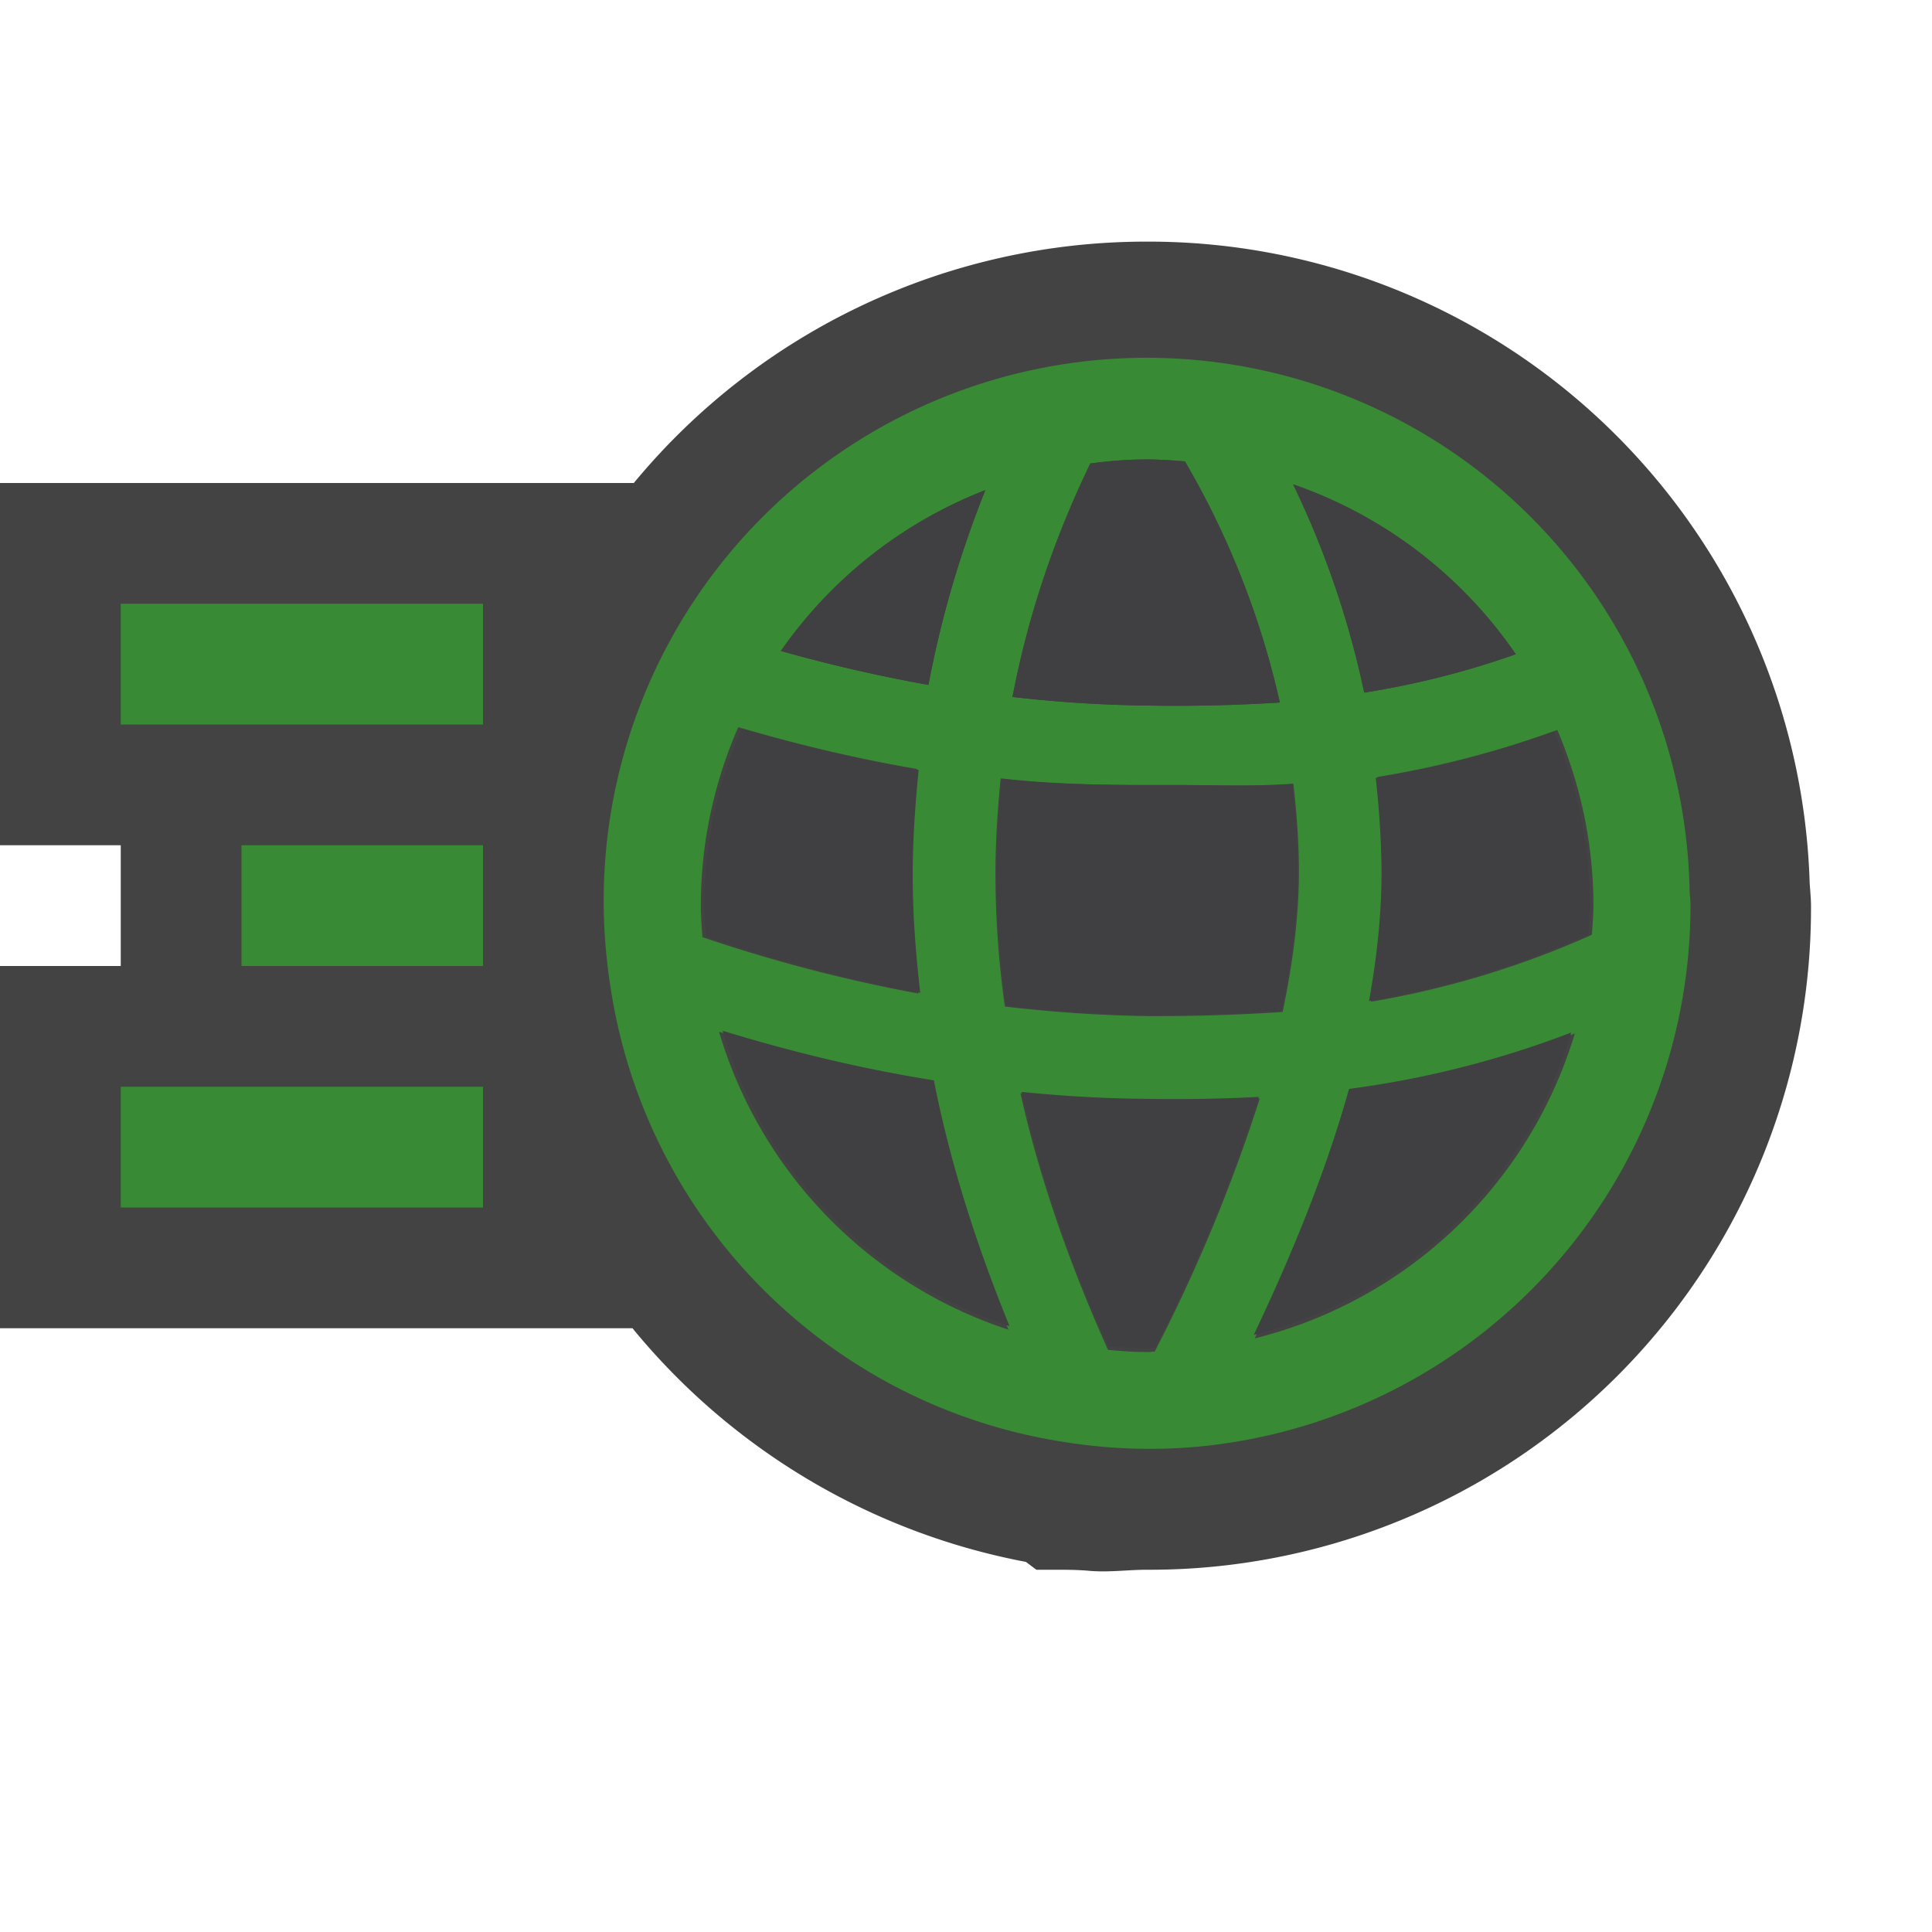 <svg xmlns="http://www.w3.org/2000/svg" viewBox="0 0 16 16"><style>.st0{opacity:0}.st0,.st1{fill:#434343}.st2{fill:#388a34}.st3{fill:#403F41}</style><g id="outline"><path class="st0" d="M0 0h16v16H0z"/><path class="st1" d="M14.987 7.314a5.478 5.478 0 0 0-5.495-5.313A5.503 5.503 0 0 0 5.249 4H0v3h1v1H0v3h5.238a5.545 5.545 0 0 0 3.258 1.935l.087.065h.11c.111 0 .221-.001.329.009.158.014.318-.009.478-.009a5.478 5.478 0 0 0 5.498-5.499c0-.052-.005-.103-.011-.187z"/></g><g id="icon_x5F_bg"><path class="st2" d="M4 6H1V5h3v1zm0 1H2v1h2V7zm0 2H1v1h3V9zM14 7.501c0-.052-.008-.102-.008-.153a4.497 4.497 0 1 0-8.972.542 4.74 4.74 0 0 0 .047.354 4.49 4.49 0 0 0 3.696 3.69c.005.002.009.002.013.002a4.473 4.473 0 0 0 1.163.043A4.502 4.502 0 0 0 14 7.501zm-2.592-1.067a8.158 8.158 0 0 0 1.489-.389c.19.447.299.938.299 1.456 0 .08-.008.16-.012.24a7.551 7.551 0 0 1-1.831.555c.07-.393.108-.768.104-1.12a7.336 7.336 0 0 0-.049-.742zm1.145-1.016a7.09 7.09 0 0 1-1.255.318 7.554 7.554 0 0 0-.589-1.725c.757.262 1.4.759 1.844 1.407zM9.5 11.197c-.109 0-.217-.008-.324-.018-.322-.717-.57-1.43-.725-2.125.336.033.686.057 1.045.059a12.899 12.899 0 0 0 .937-.016 13.563 13.563 0 0 1-.87 2.096c-.022 0-.042.004-.063.004zm.004-2.782c-.41-.006-.803-.035-1.182-.079a7.853 7.853 0 0 1-.078-1.152c.002-.248.02-.508.043-.738.387.044.789.056 1.209.056h.259c.314 0 .632.012.956-.012.025.219.044.452.046.683.004.372-.044.778-.135 1.208a16.09 16.09 0 0 1-1.118.034zM9.5 3.805c.106 0 .21.008.313.016a6.98 6.98 0 0 1 .786 1.997 13.82 13.82 0 0 1-1.095.025c-.386-.004-.76-.03-1.119-.071.15-.781.398-1.423.645-1.934.154-.02.31-.033.47-.033zm-1.34.254c-.186.465-.355 1-.471 1.613a12.764 12.764 0 0 1-1.222-.281A3.702 3.702 0 0 1 8.16 4.059zM5.804 7.501c0-.526.112-1.026.31-1.479.44.129.932.252 1.479.346a7.754 7.754 0 0 0 .012 1.86 12.757 12.757 0 0 1-1.788-.467c-.006-.086-.013-.172-.013-.26zm.151 1.044c.514.156 1.102.309 1.765.414.132.674.349 1.359.632 2.053a3.704 3.704 0 0 1-2.397-2.467zm4.436 2.539c.35-.736.62-1.424.795-2.053a8.271 8.271 0 0 0 1.856-.472 3.703 3.703 0 0 1-2.651 2.525z"/></g><g id="icon_x5F_fg"><path class="st3" d="M11.393 6.442a8.071 8.071 0 0 0 1.476-.385c.19.442.297.93.297 1.443 0 .08-.008.159-.012.238a7.5 7.5 0 0 1-1.816.552c.07-.391.107-.762.103-1.111a7.561 7.561 0 0 0-.048-.737zM9.5 11.166c-.108 0-.215-.008-.321-.018a10.837 10.837 0 0 1-.719-2.105c.333.033.68.055 1.036.057.086.002.172.002.257.002.222 0 .446-.006.672-.018a13.522 13.522 0 0 1-.862 2.078c-.022.002-.042.004-.063.004zM9.504 8.407a11.528 11.528 0 0 1-1.172-.078 7.724 7.724 0 0 1-.078-1.143c.002-.246.019-.507.043-.736.384.043.783.051 1.199.051h.257c.312 0 .627.016.948-.008.025.217.043.45.045.68.004.368-.043.772-.133 1.198a15.25 15.25 0 0 1-1.109.036zM5.834 7.501c0-.521.111-1.018.308-1.468.437.129.924.251 1.466.343-.026.26-.046.523-.049.803-.004.34.021.689.062 1.043a12.617 12.617 0 0 1-1.773-.463c-.007-.086-.014-.171-.014-.258zM5.984 8.536c.509.156 1.092.306 1.75.411.131.668.346 1.348.626 2.035a3.673 3.673 0 0 1-2.376-2.446zM10.383 11.055c.348-.731.615-1.412.789-2.037a8.058 8.058 0 0 0 1.84-.467 3.669 3.669 0 0 1-2.629 2.504zM12.553 5.418a7.09 7.09 0 0 1-1.255.318 7.554 7.554 0 0 0-.589-1.725c.757.262 1.4.759 1.844 1.407zM9.5 3.805c.106 0 .21.008.313.016a6.98 6.98 0 0 1 .786 1.997 13.82 13.82 0 0 1-1.095.025c-.386-.004-.76-.03-1.119-.071.15-.781.398-1.423.645-1.934.154-.02.31-.033.47-.033zM8.16 4.059c-.186.465-.355 1-.471 1.613a12.764 12.764 0 0 1-1.222-.281A3.702 3.702 0 0 1 8.16 4.059z"/></g></svg>